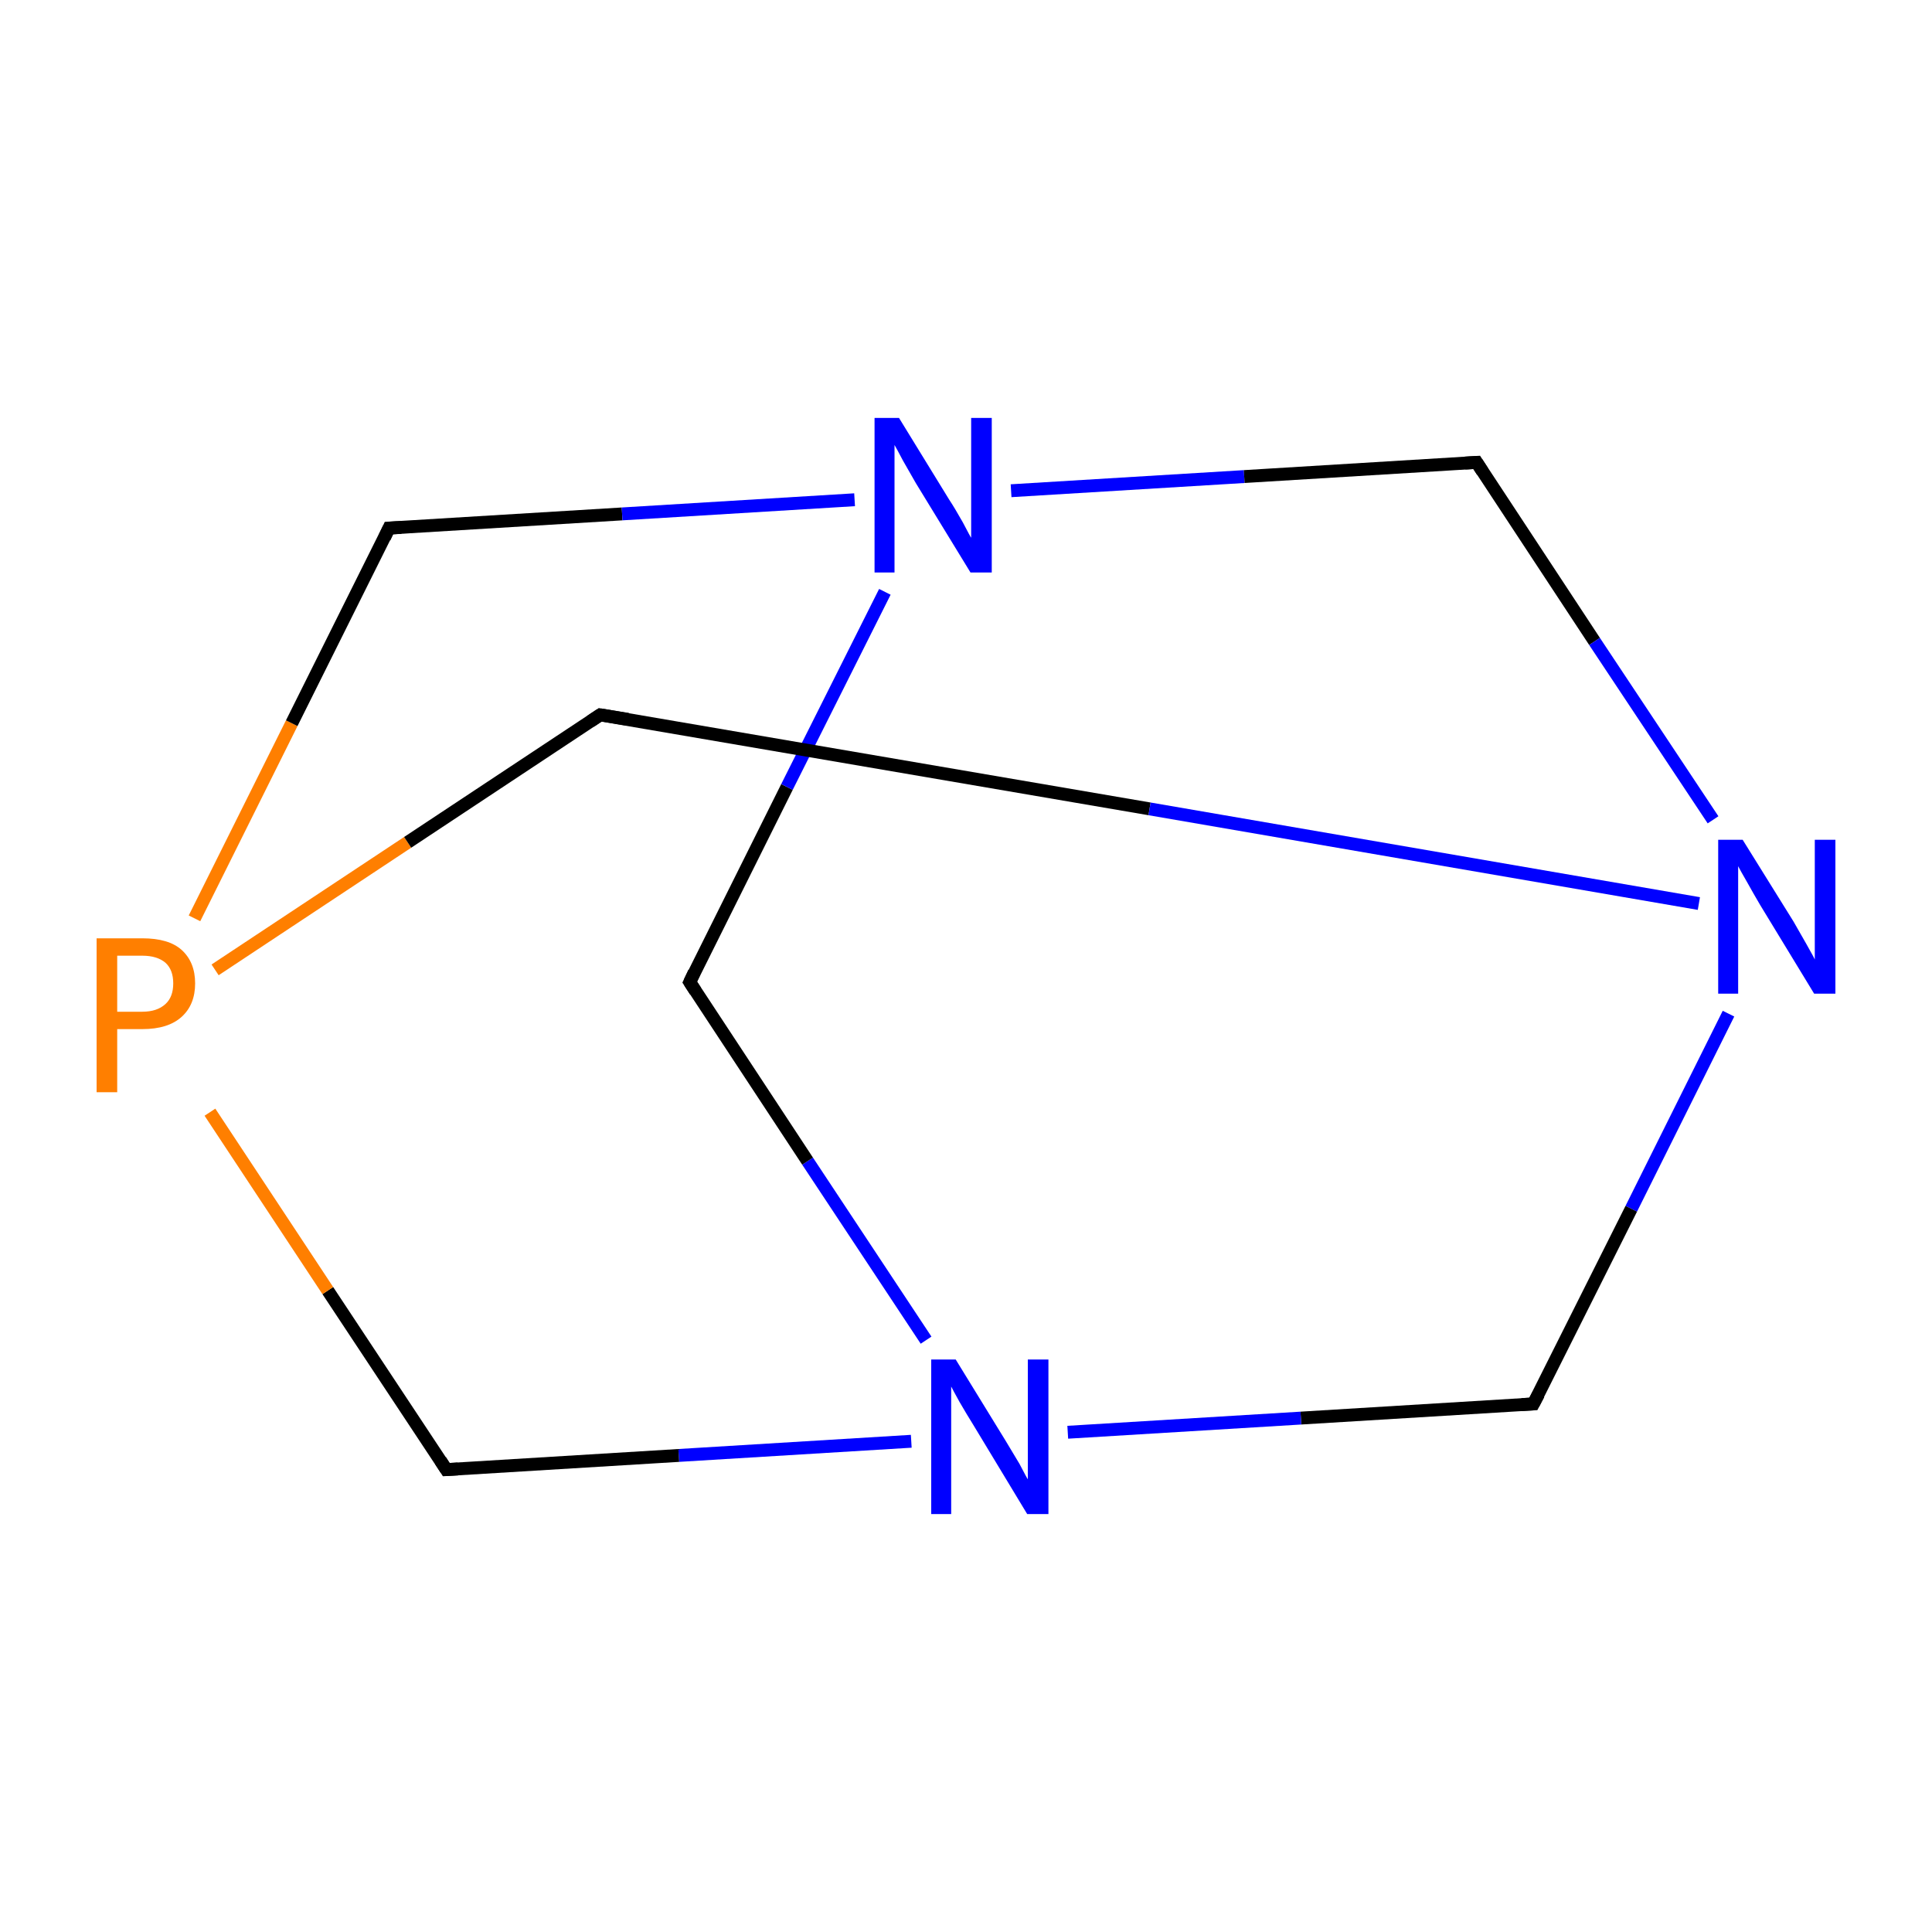 <?xml version='1.0' encoding='iso-8859-1'?>
<svg version='1.1' baseProfile='full'
              xmlns='http://www.w3.org/2000/svg'
                      xmlns:rdkit='http://www.rdkit.org/xml'
                      xmlns:xlink='http://www.w3.org/1999/xlink'
                  xml:space='preserve'
width='300px' height='300px' viewBox='0 0 300 300'>
<!-- END OF HEADER -->
<rect style='opacity:1.0;fill:#FFFFFF;stroke:none' width='300.0' height='300.0' x='0.0' y='0.0'> </rect>
<path class='bond-0 atom-0 atom-1' d='M 107.1,152.5 L 122.2,122.2' style='fill:none;fill-rule:evenodd;stroke:#000000;stroke-width:2.0px;stroke-linecap:butt;stroke-linejoin:miter;stroke-opacity:1' />
<path class='bond-0 atom-0 atom-1' d='M 122.2,122.2 L 137.4,91.9' style='fill:none;fill-rule:evenodd;stroke:#0000FF;stroke-width:2.0px;stroke-linecap:butt;stroke-linejoin:miter;stroke-opacity:1' />
<path class='bond-1 atom-1 atom-2' d='M 157.0,76.2 L 193.2,74.0' style='fill:none;fill-rule:evenodd;stroke:#0000FF;stroke-width:2.0px;stroke-linecap:butt;stroke-linejoin:miter;stroke-opacity:1' />
<path class='bond-1 atom-1 atom-2' d='M 193.2,74.0 L 229.3,71.8' style='fill:none;fill-rule:evenodd;stroke:#000000;stroke-width:2.0px;stroke-linecap:butt;stroke-linejoin:miter;stroke-opacity:1' />
<path class='bond-2 atom-2 atom-3' d='M 229.3,71.8 L 247.6,99.6' style='fill:none;fill-rule:evenodd;stroke:#000000;stroke-width:2.0px;stroke-linecap:butt;stroke-linejoin:miter;stroke-opacity:1' />
<path class='bond-2 atom-2 atom-3' d='M 247.6,99.6 L 266.0,127.3' style='fill:none;fill-rule:evenodd;stroke:#0000FF;stroke-width:2.0px;stroke-linecap:butt;stroke-linejoin:miter;stroke-opacity:1' />
<path class='bond-3 atom-3 atom-4' d='M 268.4,157.4 L 253.3,187.7' style='fill:none;fill-rule:evenodd;stroke:#0000FF;stroke-width:2.0px;stroke-linecap:butt;stroke-linejoin:miter;stroke-opacity:1' />
<path class='bond-3 atom-3 atom-4' d='M 253.3,187.7 L 238.1,218.0' style='fill:none;fill-rule:evenodd;stroke:#000000;stroke-width:2.0px;stroke-linecap:butt;stroke-linejoin:miter;stroke-opacity:1' />
<path class='bond-4 atom-4 atom-5' d='M 238.1,218.0 L 202.0,220.2' style='fill:none;fill-rule:evenodd;stroke:#000000;stroke-width:2.0px;stroke-linecap:butt;stroke-linejoin:miter;stroke-opacity:1' />
<path class='bond-4 atom-4 atom-5' d='M 202.0,220.2 L 165.8,222.4' style='fill:none;fill-rule:evenodd;stroke:#0000FF;stroke-width:2.0px;stroke-linecap:butt;stroke-linejoin:miter;stroke-opacity:1' />
<path class='bond-5 atom-5 atom-6' d='M 141.5,223.8 L 105.4,226.0' style='fill:none;fill-rule:evenodd;stroke:#0000FF;stroke-width:2.0px;stroke-linecap:butt;stroke-linejoin:miter;stroke-opacity:1' />
<path class='bond-5 atom-5 atom-6' d='M 105.4,226.0 L 69.3,228.2' style='fill:none;fill-rule:evenodd;stroke:#000000;stroke-width:2.0px;stroke-linecap:butt;stroke-linejoin:miter;stroke-opacity:1' />
<path class='bond-6 atom-6 atom-7' d='M 69.3,228.2 L 50.9,200.4' style='fill:none;fill-rule:evenodd;stroke:#000000;stroke-width:2.0px;stroke-linecap:butt;stroke-linejoin:miter;stroke-opacity:1' />
<path class='bond-6 atom-6 atom-7' d='M 50.9,200.4 L 32.6,172.7' style='fill:none;fill-rule:evenodd;stroke:#FF7F00;stroke-width:2.0px;stroke-linecap:butt;stroke-linejoin:miter;stroke-opacity:1' />
<path class='bond-7 atom-7 atom-8' d='M 30.2,142.6 L 45.3,112.3' style='fill:none;fill-rule:evenodd;stroke:#FF7F00;stroke-width:2.0px;stroke-linecap:butt;stroke-linejoin:miter;stroke-opacity:1' />
<path class='bond-7 atom-7 atom-8' d='M 45.3,112.3 L 60.4,82.0' style='fill:none;fill-rule:evenodd;stroke:#000000;stroke-width:2.0px;stroke-linecap:butt;stroke-linejoin:miter;stroke-opacity:1' />
<path class='bond-8 atom-7 atom-9' d='M 33.4,150.6 L 63.3,130.8' style='fill:none;fill-rule:evenodd;stroke:#FF7F00;stroke-width:2.0px;stroke-linecap:butt;stroke-linejoin:miter;stroke-opacity:1' />
<path class='bond-8 atom-7 atom-9' d='M 63.3,130.8 L 93.2,111.0' style='fill:none;fill-rule:evenodd;stroke:#000000;stroke-width:2.0px;stroke-linecap:butt;stroke-linejoin:miter;stroke-opacity:1' />
<path class='bond-9 atom-5 atom-0' d='M 143.8,208.1 L 125.4,180.3' style='fill:none;fill-rule:evenodd;stroke:#0000FF;stroke-width:2.0px;stroke-linecap:butt;stroke-linejoin:miter;stroke-opacity:1' />
<path class='bond-9 atom-5 atom-0' d='M 125.4,180.3 L 107.1,152.5' style='fill:none;fill-rule:evenodd;stroke:#000000;stroke-width:2.0px;stroke-linecap:butt;stroke-linejoin:miter;stroke-opacity:1' />
<path class='bond-10 atom-8 atom-1' d='M 60.4,82.0 L 96.6,79.8' style='fill:none;fill-rule:evenodd;stroke:#000000;stroke-width:2.0px;stroke-linecap:butt;stroke-linejoin:miter;stroke-opacity:1' />
<path class='bond-10 atom-8 atom-1' d='M 96.6,79.8 L 132.7,77.6' style='fill:none;fill-rule:evenodd;stroke:#0000FF;stroke-width:2.0px;stroke-linecap:butt;stroke-linejoin:miter;stroke-opacity:1' />
<path class='bond-11 atom-9 atom-3' d='M 93.2,111.0 L 178.5,125.6' style='fill:none;fill-rule:evenodd;stroke:#000000;stroke-width:2.0px;stroke-linecap:butt;stroke-linejoin:miter;stroke-opacity:1' />
<path class='bond-11 atom-9 atom-3' d='M 178.5,125.6 L 263.8,140.3' style='fill:none;fill-rule:evenodd;stroke:#0000FF;stroke-width:2.0px;stroke-linecap:butt;stroke-linejoin:miter;stroke-opacity:1' />
<path d='M 107.8,151.0 L 107.1,152.5 L 108.0,153.9' style='fill:none;stroke:#000000;stroke-width:2.0px;stroke-linecap:butt;stroke-linejoin:miter;stroke-miterlimit:10;stroke-opacity:1;' />
<path d='M 227.5,71.9 L 229.3,71.8 L 230.2,73.2' style='fill:none;stroke:#000000;stroke-width:2.0px;stroke-linecap:butt;stroke-linejoin:miter;stroke-miterlimit:10;stroke-opacity:1;' />
<path d='M 238.9,216.5 L 238.1,218.0 L 236.3,218.1' style='fill:none;stroke:#000000;stroke-width:2.0px;stroke-linecap:butt;stroke-linejoin:miter;stroke-miterlimit:10;stroke-opacity:1;' />
<path d='M 71.1,228.1 L 69.3,228.2 L 68.4,226.8' style='fill:none;stroke:#000000;stroke-width:2.0px;stroke-linecap:butt;stroke-linejoin:miter;stroke-miterlimit:10;stroke-opacity:1;' />
<path d='M 59.7,83.5 L 60.4,82.0 L 62.3,81.9' style='fill:none;stroke:#000000;stroke-width:2.0px;stroke-linecap:butt;stroke-linejoin:miter;stroke-miterlimit:10;stroke-opacity:1;' />
<path d='M 91.7,112.0 L 93.2,111.0 L 97.5,111.7' style='fill:none;stroke:#000000;stroke-width:2.0px;stroke-linecap:butt;stroke-linejoin:miter;stroke-miterlimit:10;stroke-opacity:1;' />
<path class='atom-1' d='M 139.6 64.9
L 147.4 77.6
Q 148.2 78.8, 149.5 81.1
Q 150.7 83.4, 150.8 83.5
L 150.8 64.9
L 154.0 64.9
L 154.0 88.9
L 150.7 88.9
L 142.2 75.0
Q 141.3 73.4, 140.2 71.5
Q 139.2 69.6, 138.9 69.1
L 138.9 88.9
L 135.8 88.9
L 135.8 64.9
L 139.6 64.9
' fill='#0000FF'/>
<path class='atom-3' d='M 270.6 130.4
L 278.5 143.1
Q 279.2 144.3, 280.5 146.6
Q 281.8 148.9, 281.8 149.0
L 281.8 130.4
L 285.0 130.4
L 285.0 154.3
L 281.7 154.3
L 273.3 140.5
Q 272.3 138.8, 271.3 137.0
Q 270.2 135.1, 269.9 134.5
L 269.9 154.3
L 266.8 154.3
L 266.8 130.4
L 270.6 130.4
' fill='#0000FF'/>
<path class='atom-5' d='M 148.4 211.1
L 156.2 223.8
Q 157.0 225.1, 158.3 227.3
Q 159.5 229.6, 159.6 229.7
L 159.6 211.1
L 162.8 211.1
L 162.8 235.1
L 159.5 235.1
L 151.1 221.2
Q 150.1 219.6, 149.0 217.7
Q 148.0 215.9, 147.7 215.3
L 147.7 235.1
L 144.6 235.1
L 144.6 211.1
L 148.4 211.1
' fill='#0000FF'/>
<path class='atom-7' d='M 22.1 145.7
Q 26.2 145.7, 28.2 147.5
Q 30.3 149.4, 30.3 152.7
Q 30.3 156.0, 28.2 157.9
Q 26.1 159.8, 22.1 159.8
L 18.2 159.8
L 18.2 169.6
L 15.0 169.6
L 15.0 145.7
L 22.1 145.7
M 22.1 157.1
Q 24.4 157.1, 25.7 155.9
Q 26.9 154.8, 26.9 152.7
Q 26.9 150.6, 25.7 149.5
Q 24.4 148.4, 22.1 148.4
L 18.2 148.4
L 18.2 157.1
L 22.1 157.1
' fill='#FF7F00'/>
</svg>
